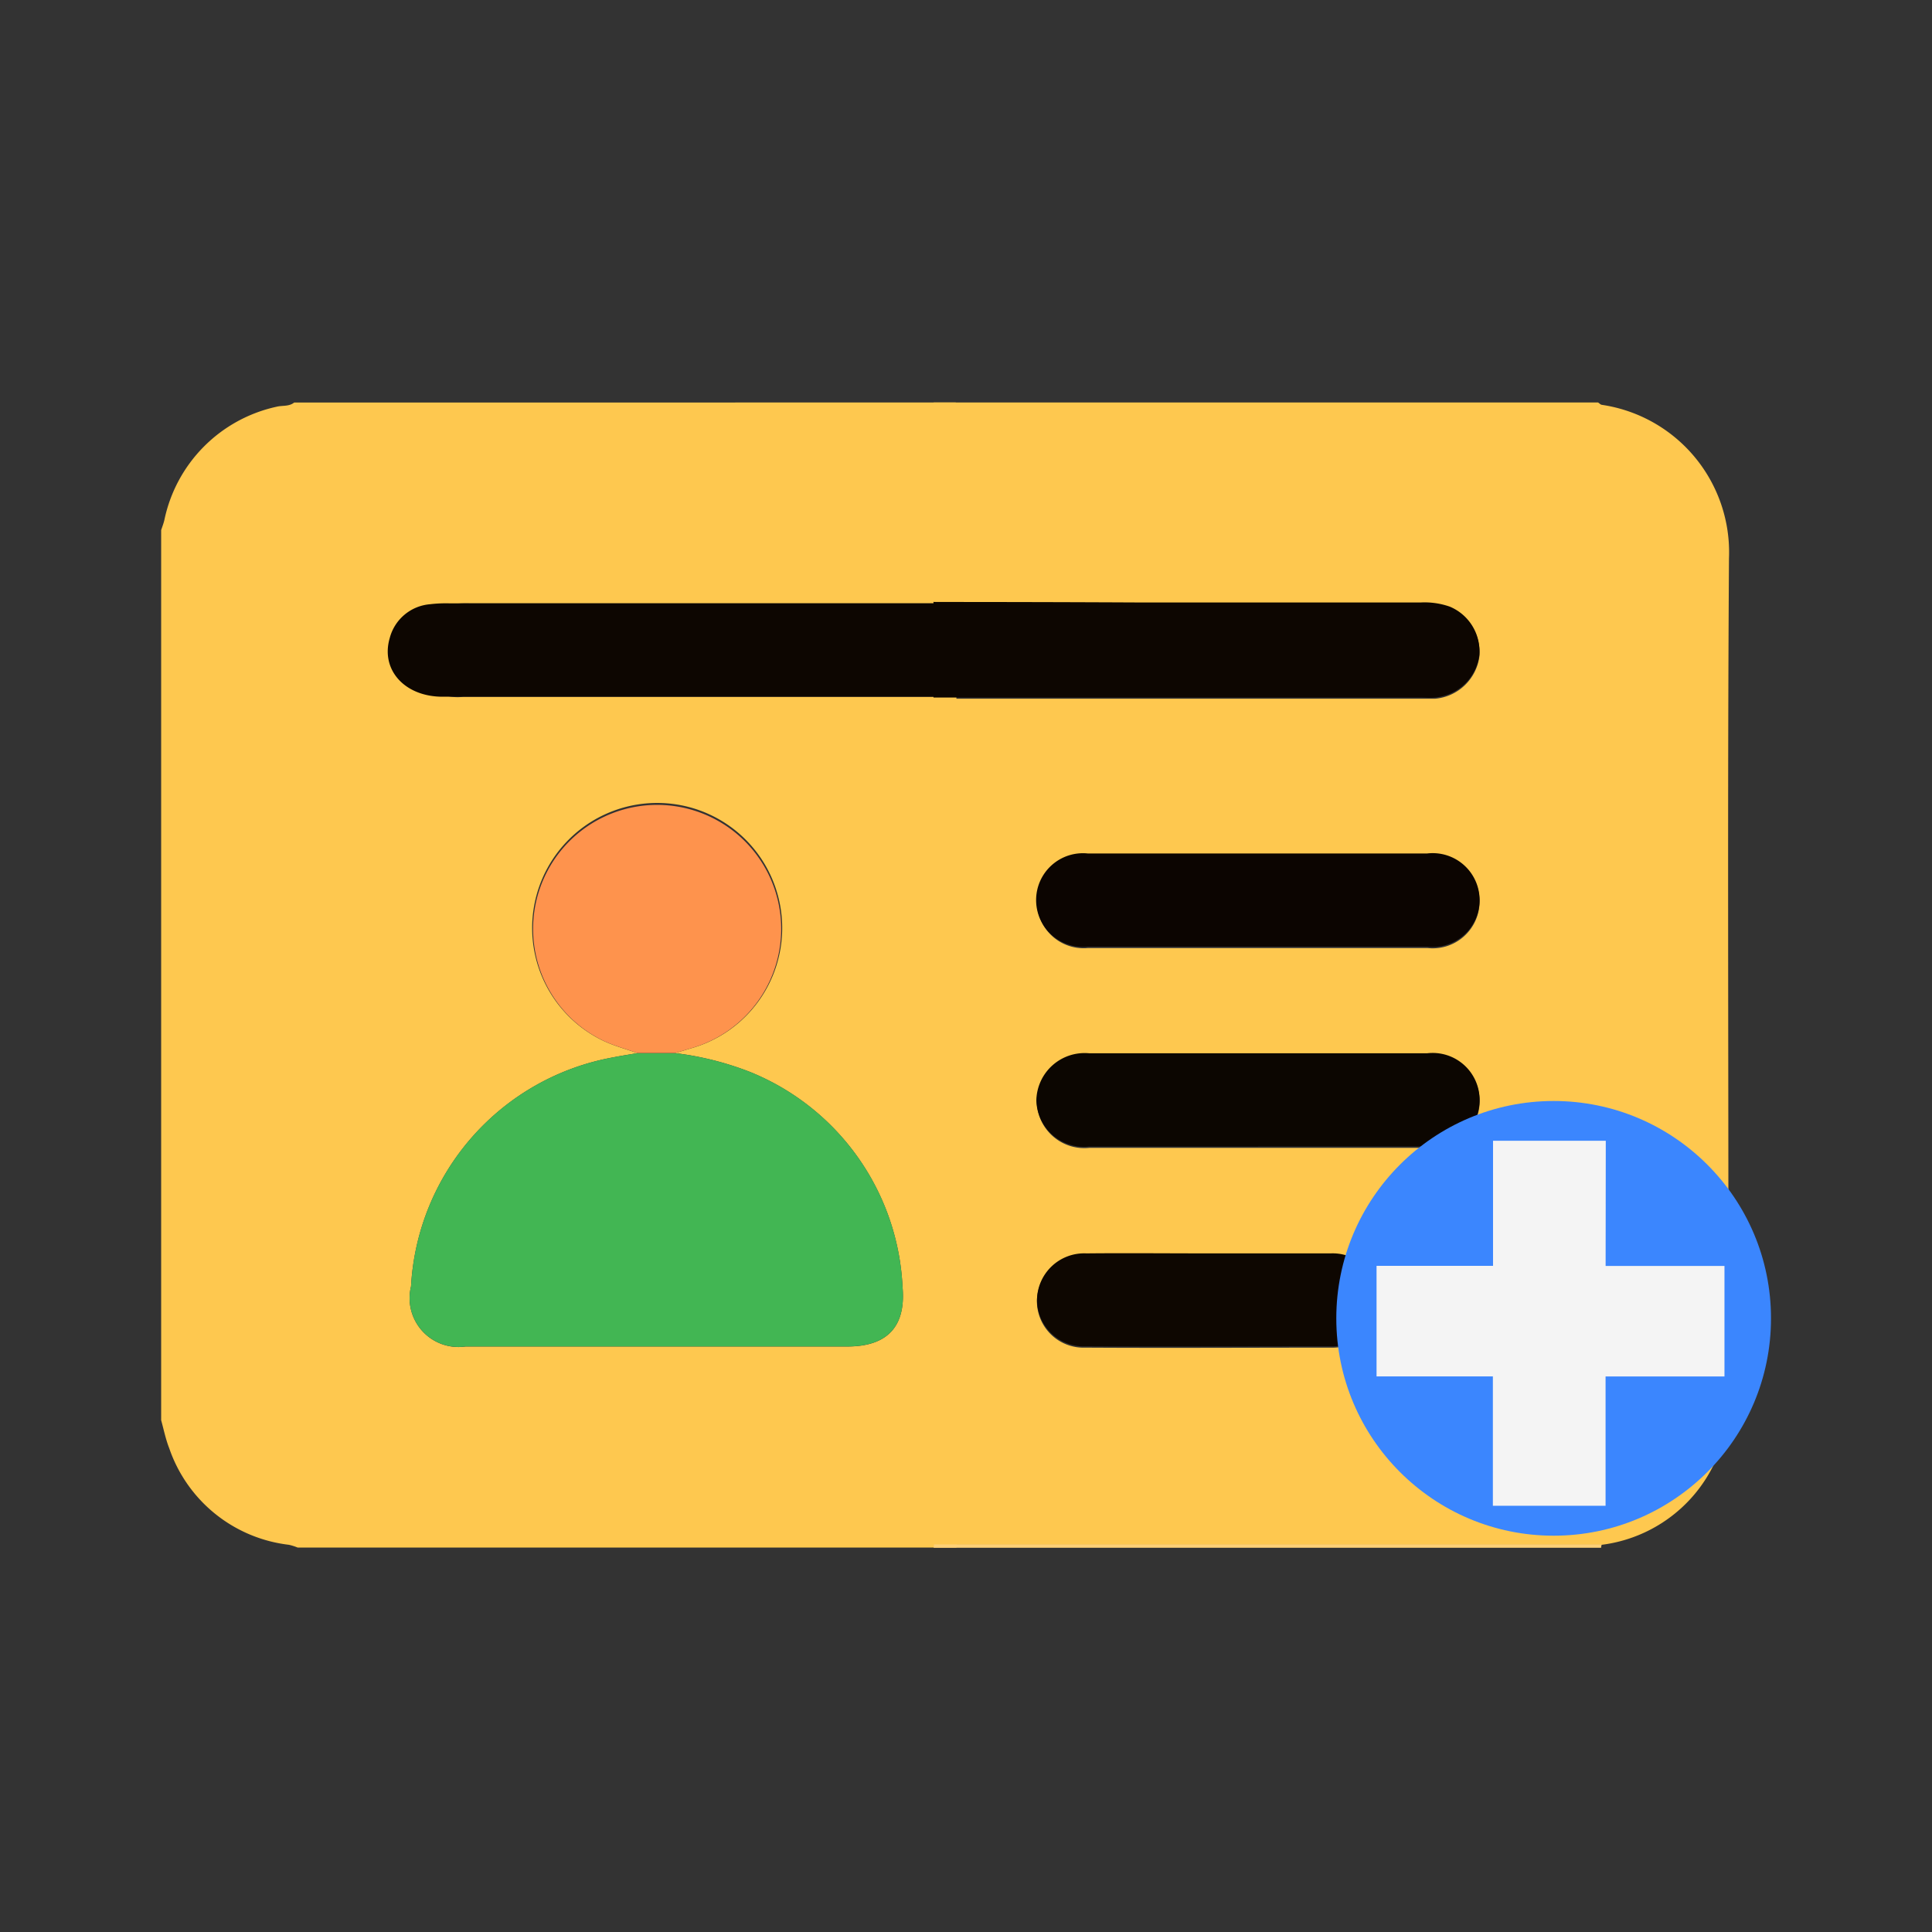 <svg xmlns="http://www.w3.org/2000/svg" width="24" height="24" viewBox="0 0 24 24">
  <rect x="0" y="0" width="24" height="24" fill="#333333" stroke="none"/>
  <g id="UsersID" transform="translate(-1209 602)">
    <rect id="Rectangle_652" data-name="Rectangle 652" width="24" height="24" transform="translate(1209 -602)" fill="none"/>
    <g id="addUsersID" transform="translate(1 1)">
      <g id="Group_31801" data-name="Group 31801" transform="translate(1210 -598)">
        <g id="Group_31797" data-name="Group 31797" transform="translate(0 0)">
          <g id="Group_31795" data-name="Group 31795">
            <path id="Path_12201" data-name="Path 12201" d="M255.486.069h8.254c.016.01.03.027.047.029a1.852,1.852,0,0,1,1.579,1.908c-.019,2.917-.007,5.833-.007,8.75,0,.592.006,1.185,0,1.777a1.8,1.8,0,0,1-1.573,1.726l-.943,0-7.35,0c0-.67-.005-1.34-.005-2.01q0-4.251,0-8.5c.077,0,.154,0,.231,0h5.82c.058,0,.116,0,.173,0a.608.608,0,0,0,.554-.529.6.6,0,0,0-.367-.6.948.948,0,0,0-.359-.052q-1.763,0-3.527,0-1.262,0-2.524-.006l0-2.478m4.033,9.244c.7,0,1.4,0,2.1,0a.583.583,0,1,0,0-1.159h-4.2a.6.6,0,0,0-.655.581.591.591,0,0,0,.655.578c.7,0,1.4,0,2.1,0m0-3.641c-.706,0-1.412,0-2.118,0a.582.582,0,1,0,0,1.159q2.109,0,4.217,0a.583.583,0,1,0,0-1.159c-.7,0-1.4,0-2.1,0m-.639,4.967c-.5,0-1,0-1.5,0a.586.586,0,0,0-.613.584.579.579,0,0,0,.6.572c1.021.006,2.042,0,3.063,0a.575.575,0,0,0,.359-.117.585.585,0,0,0,.2-.638.576.576,0,0,0-.574-.4c-.514,0-1.027,0-1.541,0" transform="translate(-245.888 -0.069)" fill="#fec84f"/>
            <path id="Path_12202" data-name="Path 12202" d="M9.939.068q0,1.239,0,2.478v.017H3.9a1.521,1.521,0,0,0-.231.011.549.549,0,0,0-.477.418.58.58,0,0,0,.63.732q3.063,0,6.125,0v.015q0,4.251,0,8.5c0,.67,0,1.34.005,2.01l-.005.043H1.763a.683.683,0,0,0-.108-.034,1.792,1.792,0,0,1-1.487-1.2c-.044-.112-.068-.232-.1-.348V1.653c.014-.042.03-.083.04-.126A1.82,1.82,0,0,1,1.5.121c.073-.019.156,0,.221-.053ZM5.982,8.151c-.1.017-.2.032-.3.052a3.062,3.062,0,0,0-2.51,2.845.607.607,0,0,0,.676.747q2.372,0,4.744,0c.492,0,.729-.244.686-.737A3.037,3.037,0,0,0,7.383,8.384a3.816,3.816,0,0,0-.931-.234l.2-.06A1.553,1.553,0,1,0,5.567,8c.132.062.276.1.415.149" transform="translate(-0.066 -0.068)" fill="#fec84f"/>
            <path id="Path_12206" data-name="Path 12206" d="M263.784,366.8a.1.1,0,0,0-.006.035h-8.292l.005-.042,7.35,0,.943,0" transform="translate(-245.888 -352.608)" fill="#fed177"/>
            <path id="Path_12207" data-name="Path 12207" d="M255.573,64.138q1.262,0,2.524.006,1.763,0,3.527,0a.947.947,0,0,1,.359.052.6.6,0,0,1,.367.6.607.607,0,0,1-.554.529c-.057.006-.116,0-.173,0H255.8c-.077,0-.154,0-.231,0v-.015q0-.58,0-1.16v-.017" transform="translate(-245.973 -61.66)" fill="#0d0601"/>
            <path id="Path_12208" data-name="Path 12208" d="M291.312,210.24c-.7,0-1.4,0-2.1,0a.591.591,0,0,1-.655-.578.6.6,0,0,1,.655-.581h4.2a.583.583,0,1,1,0,1.158c-.7,0-1.4,0-2.1,0" transform="translate(-277.683 -200.997)" fill="#0c0601"/>
            <path id="Path_12209" data-name="Path 12209" d="M291.314,144.909c.7,0,1.4,0,2.1,0a.583.583,0,1,1,0,1.158q-2.109,0-4.217,0a.582.582,0,1,1,0-1.158c.706,0,1.412,0,2.118,0" transform="translate(-277.685 -139.307)" fill="#0c0501"/>
            <path id="Path_12210" data-name="Path 12210" d="M290.663,273.328c.514,0,1.027,0,1.541,0a.576.576,0,0,1,.574.4.584.584,0,0,1-.2.638.575.575,0,0,1-.359.117c-1.021,0-2.042.005-3.063,0a.579.579,0,0,1-.6-.572.586.586,0,0,1,.613-.583c.5-.005,1,0,1.5,0" transform="translate(-277.674 -262.758)" fill="#0e0701"/>
            <path id="Path_12211" data-name="Path 12211" d="M83.487,209.043a3.818,3.818,0,0,1,.931.234,3.035,3.035,0,0,1,1.892,2.673c.043.492-.194.736-.686.736q-2.372,0-4.744,0a.607.607,0,0,1-.676-.747,3.061,3.061,0,0,1,2.51-2.844c.1-.019.2-.035.3-.052h.471" transform="translate(-77.098 -200.96)" fill="#42b653"/>
            <path id="Path_12212" data-name="Path 12212" d="M87.285,64.577q0,.58,0,1.16-3.2,0-6.393,0c-.474,0-.774-.336-.657-.731a.565.565,0,0,1,.5-.418,1.663,1.663,0,0,1,.241-.011h6.313" transform="translate(-77.393 -62.082)" fill="#0d0601"/>
            <path id="Path_12213" data-name="Path 12213" d="M121.053,132.073h-.471c-.138-.049-.282-.087-.415-.149a1.541,1.541,0,1,1,1.088.088l-.2.06" transform="translate(-114.664 -123.992)" fill="#fe934d"/>
          </g>
        </g>
        <g id="Group_25423" data-name="Group 25423" transform="translate(14.6 8.677)">
          <circle id="Ellipse_71" data-name="Ellipse 71" cx="2.7" cy="2.7" r="2.7" fill="#3b86fe"/>
          <g id="Group_25422" data-name="Group 25422" transform="translate(0.995 0.995)">
            <path id="Path_420" data-name="Path 420" d="M-6.255-17.879h1.477v.373H-6.255V-15.9h-.4v-1.607H-8.1v-.373h1.447v-1.554h.4Z" transform="translate(8.105 19.433)" fill="#f4f4f4" stroke="#f4f4f4" stroke-width="1"/>
          </g>
        </g>
      </g>
    </g>
  </g>
</svg>
